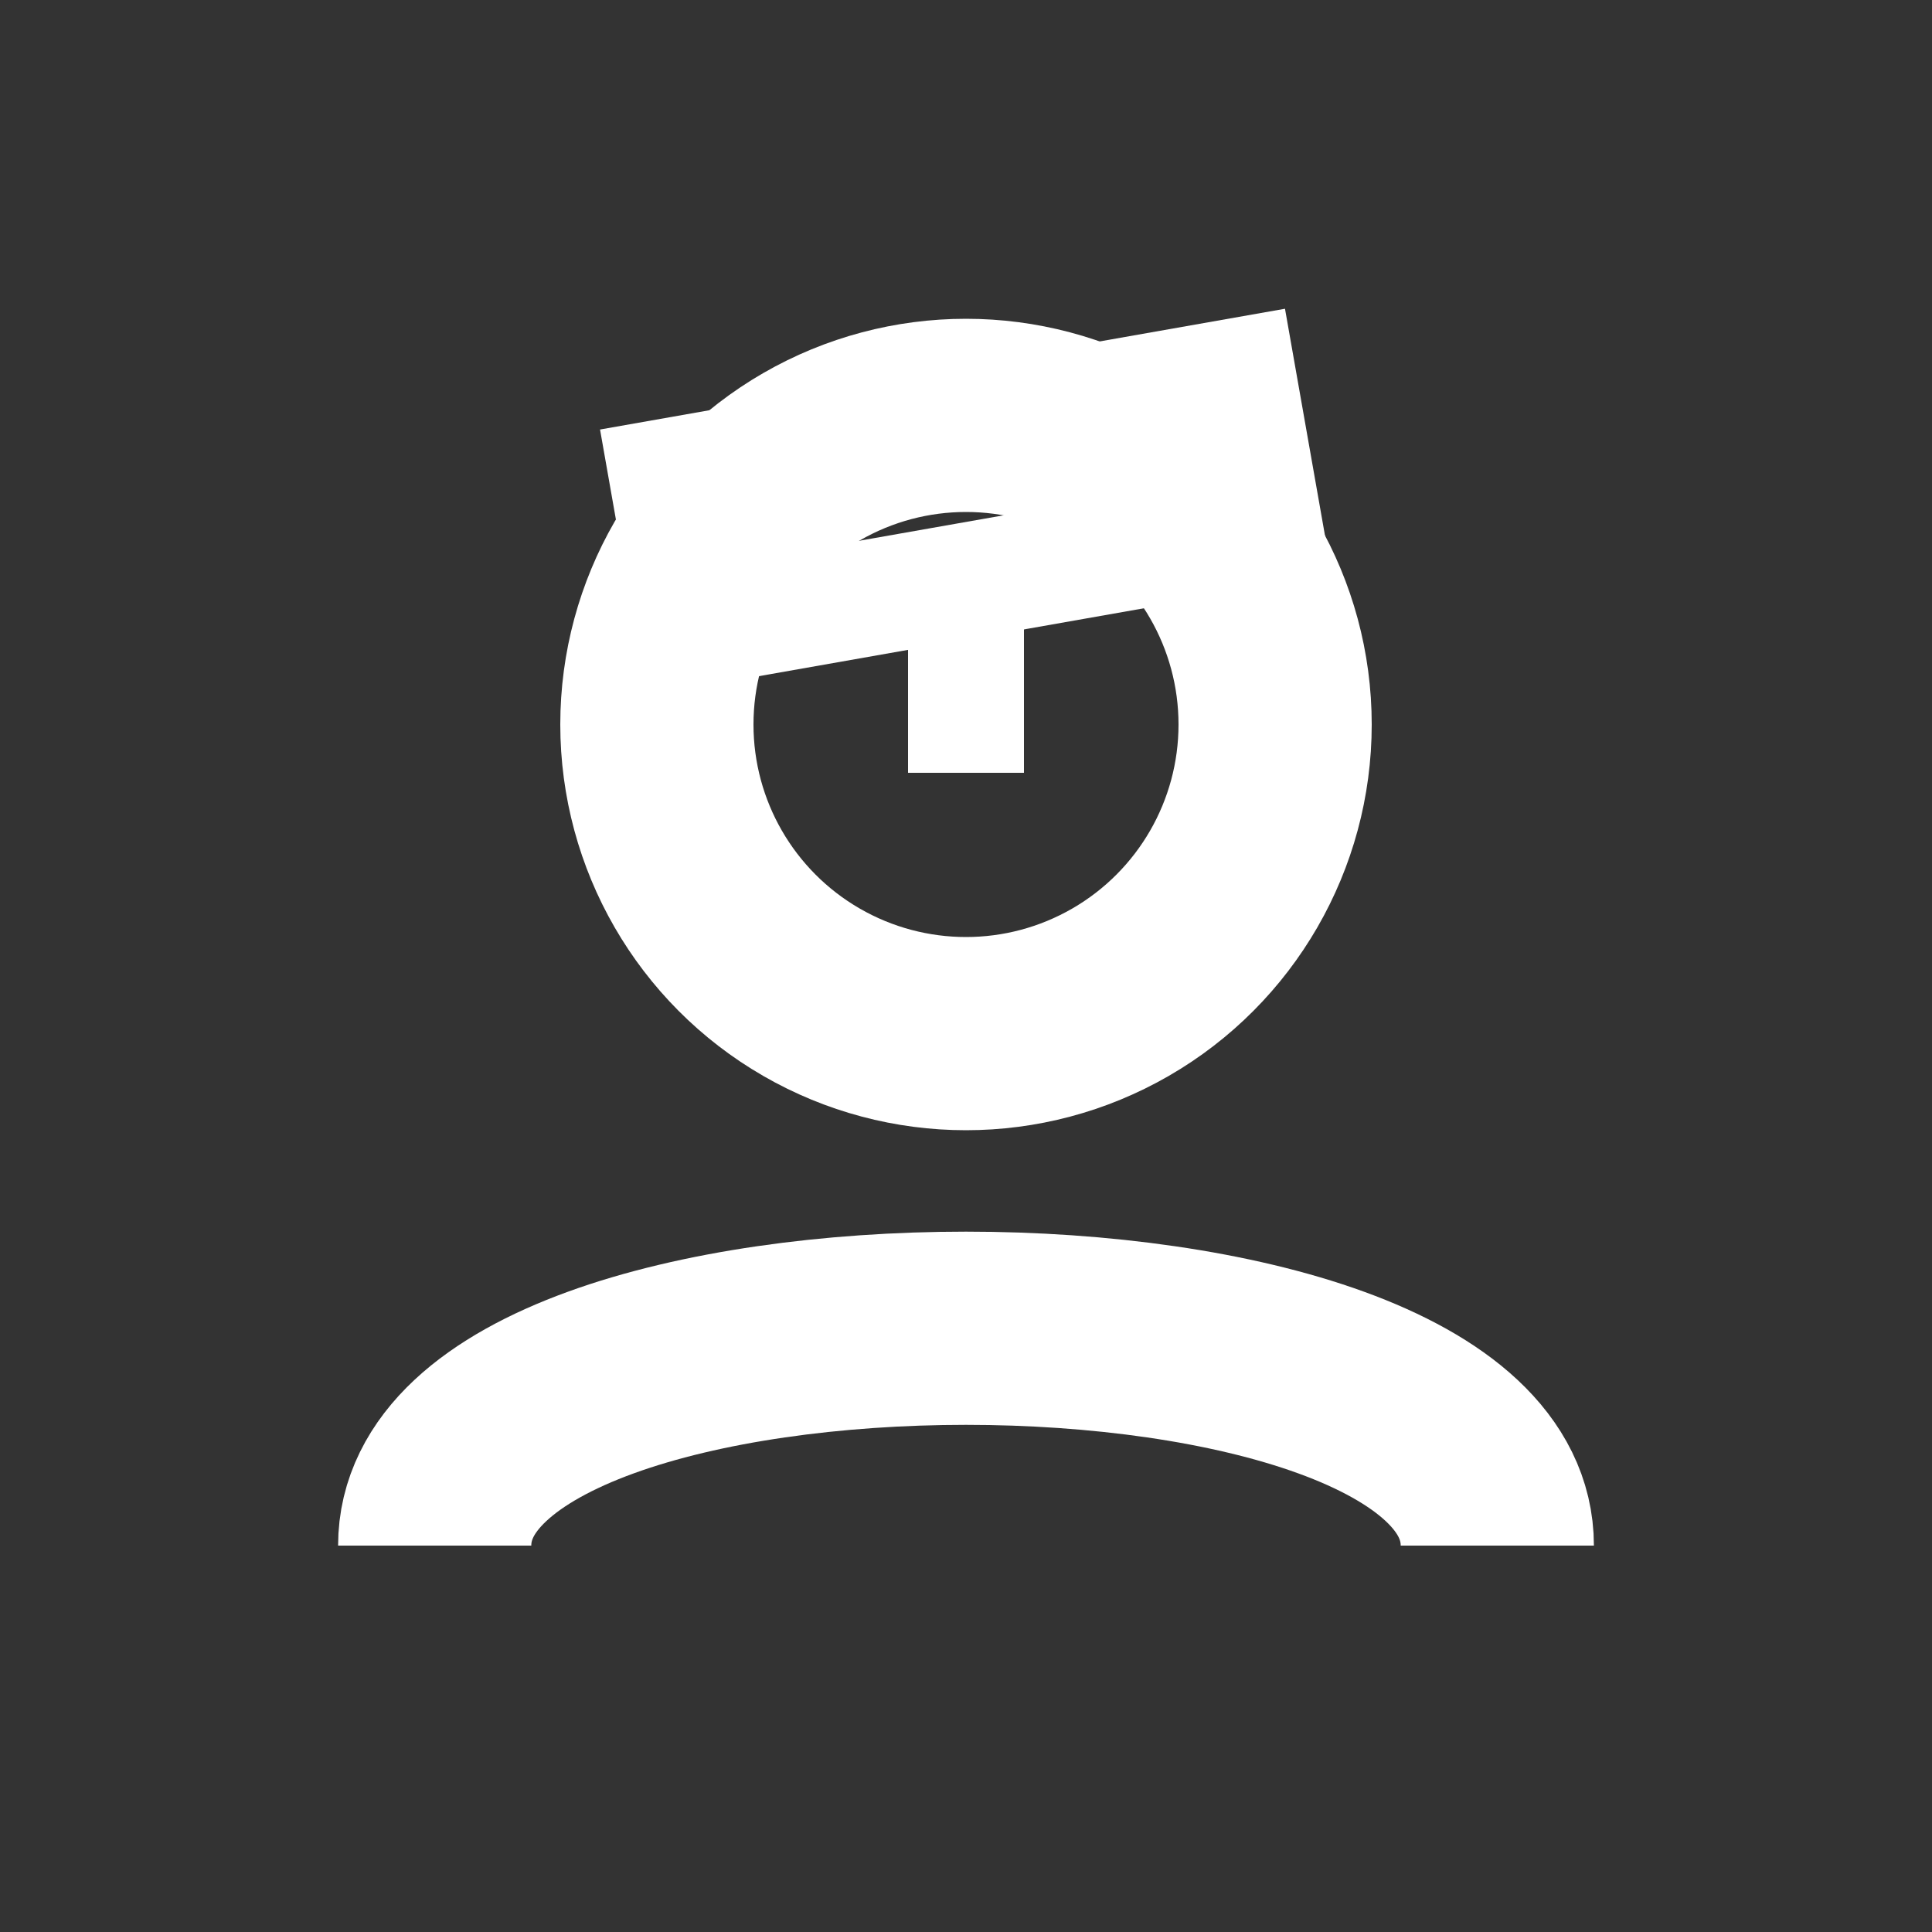 <svg width="20" height="20" viewBox="0 0 20 20" fill="none" xmlns="http://www.w3.org/2000/svg">
  <rect x="0" y="0" width="20" height="20" fill="#333333" stroke="none"/>
  <!-- Student head, larger and centered -->
  <circle cx="10" cy="7.5" r="3.2" stroke="white" stroke-width="2" fill="none"/>
  <!-- Body (shoulders), scaled up -->
  <path d="M4.5 16c0-3 11-3 11 0" stroke="white" stroke-width="2" fill="none"/>
  <!-- Graduation cap, scaled and positioned for larger head -->
  <rect x="7" y="4.4" width="6" height="1.6" stroke="white" stroke-width="1.2" fill="none" transform="rotate(-10 10 5.2)"/>
  <line x1="10" y1="6.2" x2="10" y2="8" stroke="white" stroke-width="1.2"/>
</svg>